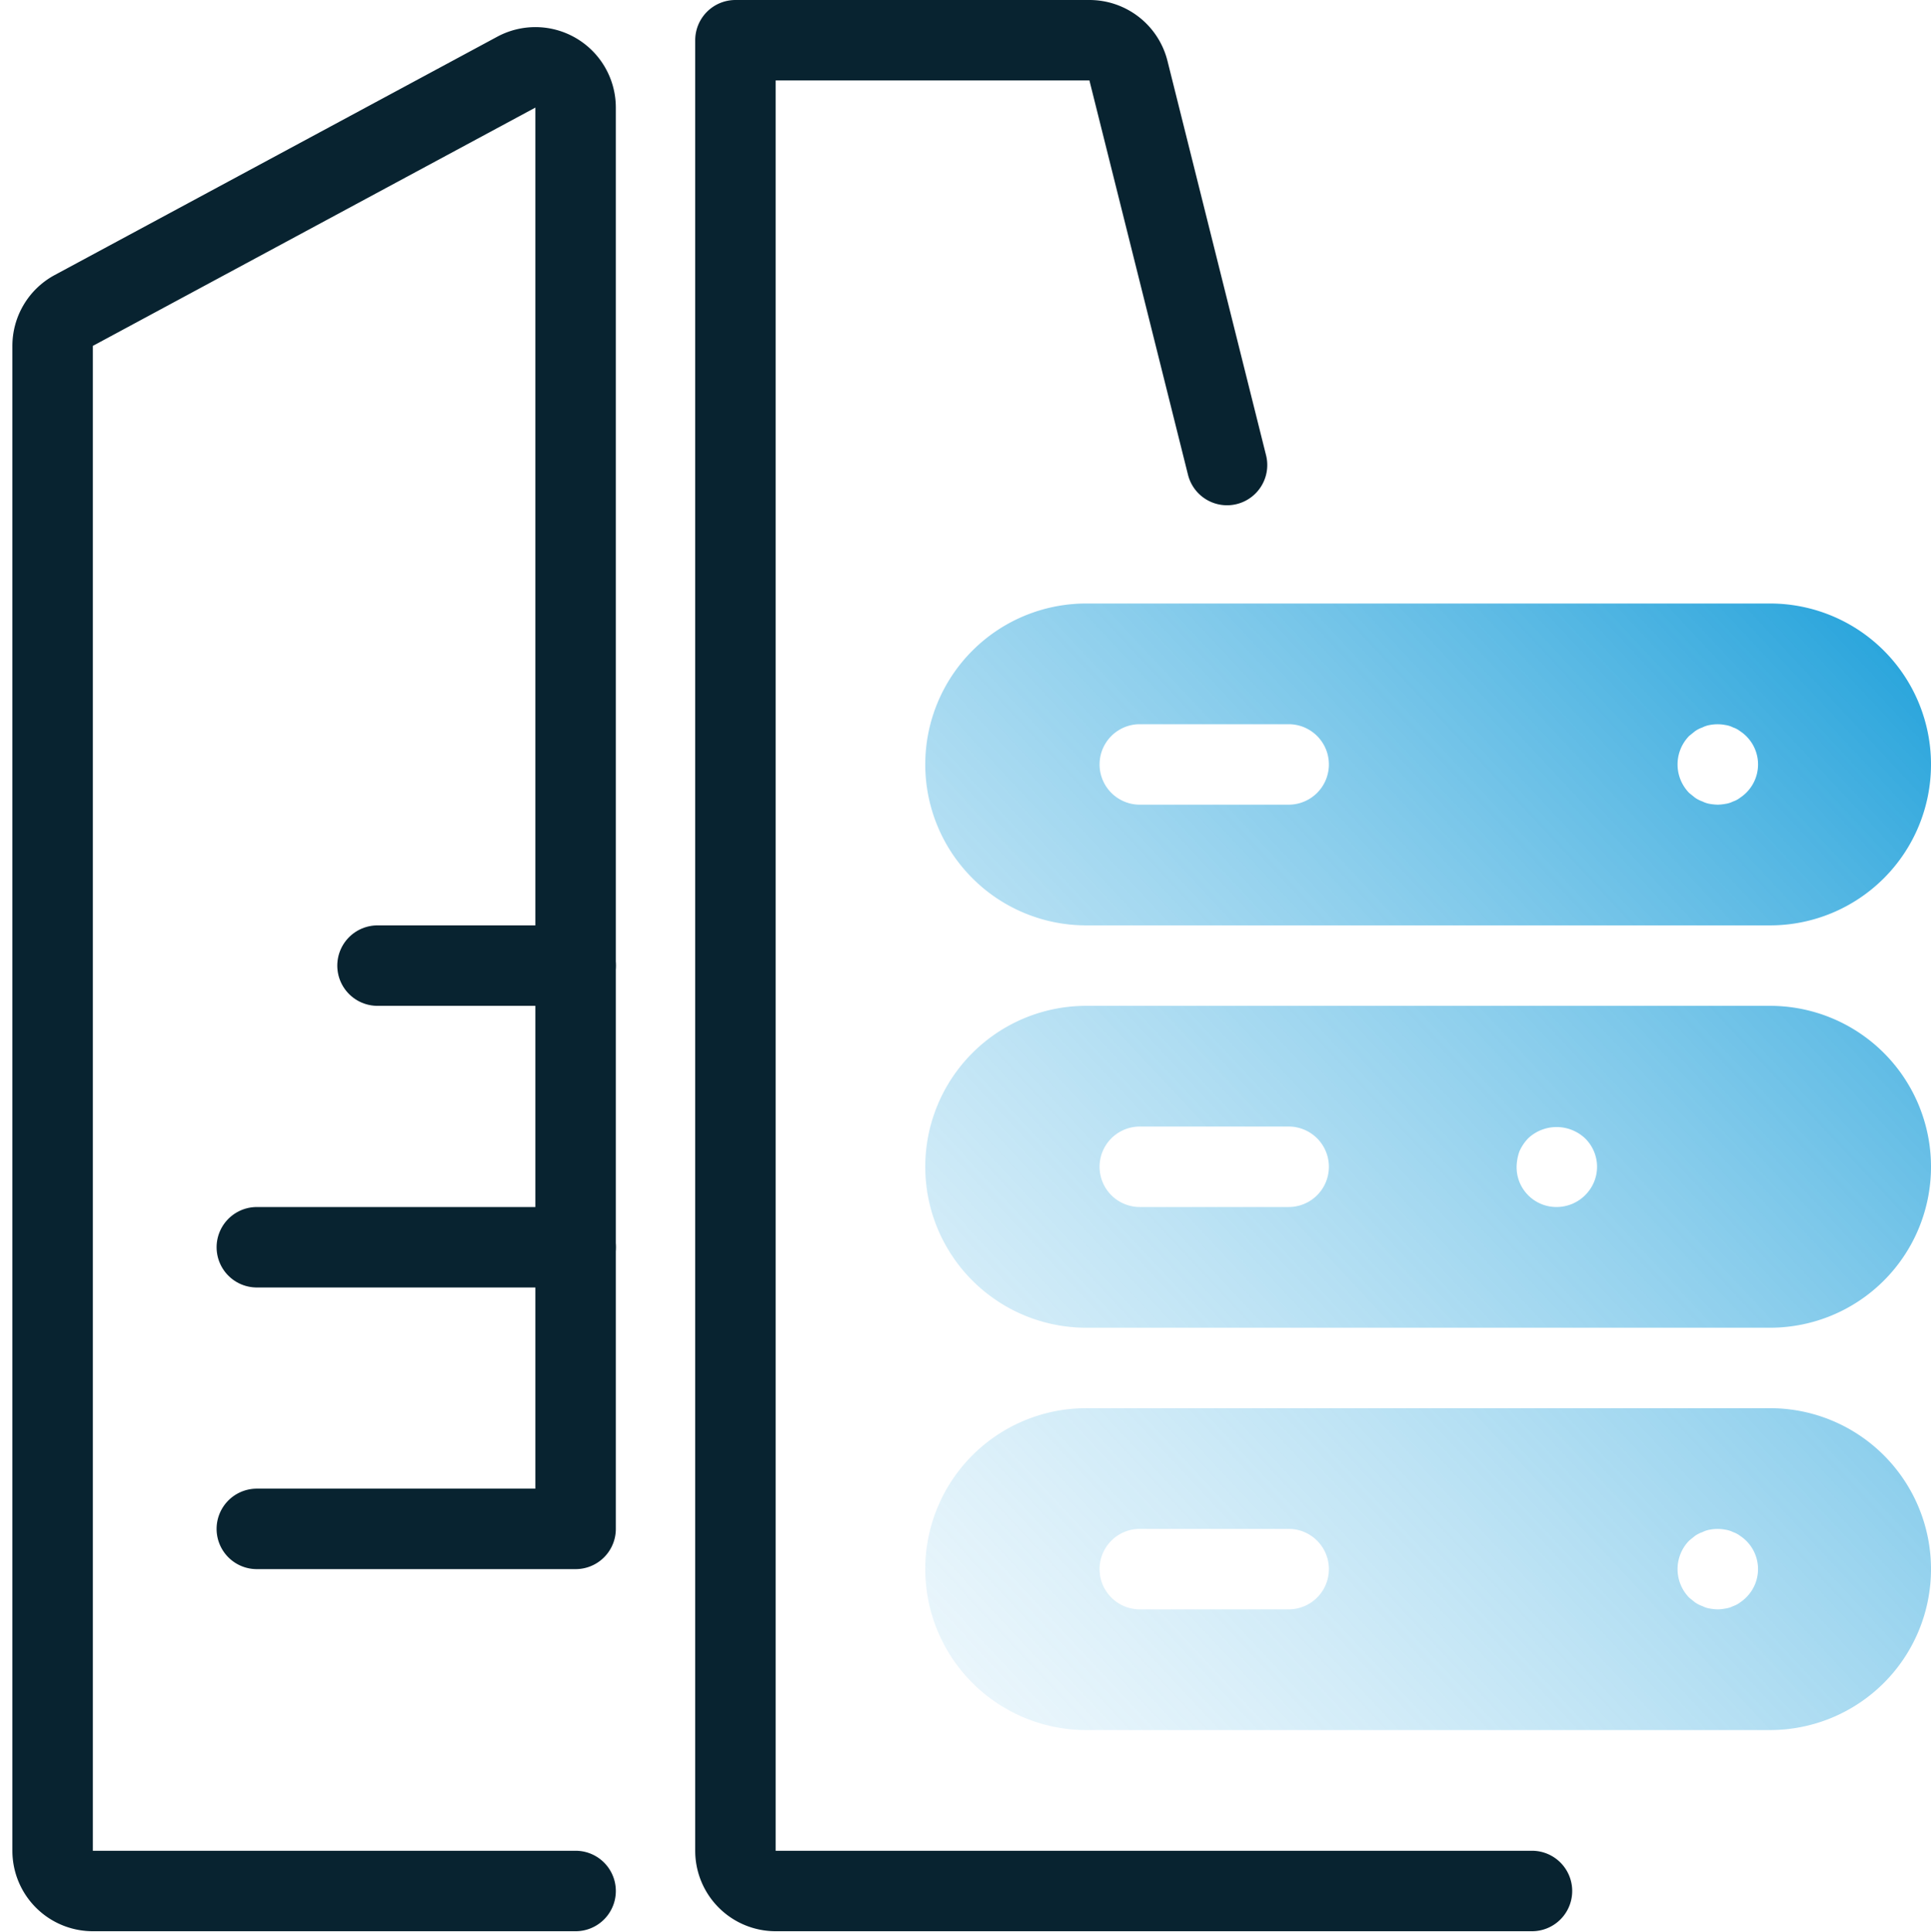<svg id="enterprises_icon" xmlns="http://www.w3.org/2000/svg" xmlns:xlink="http://www.w3.org/1999/xlink" width="48" height="48.016" viewBox="0 0 48 48.016">
  <defs>
    <clipPath id="clip-path">
      <rect id="Rectangle_31401" data-name="Rectangle 31401" width="48" height="48.016" fill="none"/>
    </clipPath>
    <clipPath id="clip-path-2">
      <rect id="Rectangle_31400" data-name="Rectangle 31400" width="48" height="48.017" transform="translate(0 -0.001)" fill="none"/>
    </clipPath>
    <clipPath id="clip-path-3">
      <rect id="Rectangle_31399" data-name="Rectangle 31399" width="48" height="48" transform="translate(0 0.016)" fill="none"/>
    </clipPath>
    <linearGradient id="linear-gradient" x1="0.939" y1="0.02" x2="0.008" y2="0.987" gradientUnits="objectBoundingBox">
      <stop offset="0" stop-color="#2aa5dc"/>
      <stop offset="1" stop-color="#d1ebf8" stop-opacity="0.4"/>
    </linearGradient>
  </defs>
  <g id="Group_95305" data-name="Group 95305" clip-path="url(#clip-path)">
    <g id="Group_95304" data-name="Group 95304">
      <g id="Group_95303" data-name="Group 95303" clip-path="url(#clip-path-2)">
        <g id="Group_95302" data-name="Group 95302" opacity="0">
          <g id="Group_95301" data-name="Group 95301">
            <g id="Group_95300" data-name="Group 95300" clip-path="url(#clip-path-3)">
              <rect id="Rectangle_31398" data-name="Rectangle 31398" width="48" height="48" transform="translate(0 0.016)"/>
            </g>
          </g>
        </g>
        <path id="Path_89758" data-name="Path 89758" d="M38.081,47h-18.8a1,1,0,0,1-1-1V1h8.8a1,1,0,0,1,.97.758l2.45,9.8" fill="none" stroke="#082330" stroke-linecap="round" stroke-linejoin="round" stroke-width="2"/>
        <path id="Path_89759" data-name="Path 89759" d="M6.384,38h7.924V2.674a1,1,0,0,0-1.475-.88l-11,5.923a1,1,0,0,0-.525.88V46a1,1,0,0,0,1,1h12" fill="none" stroke="#082330" stroke-linecap="round" stroke-linejoin="round" stroke-width="2"/>
        <line id="Line_5948" data-name="Line 5948" x2="4.924" transform="translate(9.384 24)" fill="none" stroke="#082330" stroke-linecap="round" stroke-linejoin="round" stroke-width="2"/>
        <line id="Line_5949" data-name="Line 5949" x2="7.924" transform="translate(6.384 31)" fill="none" stroke="#082330" stroke-linecap="round" stroke-linejoin="round" stroke-width="2"/>
        <path id="Path_89779" data-name="Path 89779" d="M21,20H4a4,4,0,0,0,0,8H21a4,4,0,0,0,0-8M9.033,25h-3.7a1,1,0,0,1,0-2h3.7a1,1,0,0,1,0,2M20.4,24.71a1.022,1.022,0,0,1-.149.12.568.568,0,0,1-.17.09.609.609,0,0,1-.191.06A1.213,1.213,0,0,1,19.7,25a1.329,1.329,0,0,1-.2-.02.631.631,0,0,1-.181-.06.776.776,0,0,1-.18-.09l-.149-.12a1.014,1.014,0,0,1,0-1.42l.149-.12a.776.776,0,0,1,.18-.09.631.631,0,0,1,.181-.06,1.018,1.018,0,0,1,.389,0,.609.609,0,0,1,.191.06.568.568,0,0,1,.17.09.989.989,0,0,1,.149,1.54M21,10H4a4,4,0,0,0,0,8H21a4,4,0,0,0,0-8M9.033,15h-3.7a1,1,0,0,1,0-2h3.7a1,1,0,0,1,0,2m7.366-.29a1.006,1.006,0,0,1-.7.29.99.99,0,0,1-1-1,1.216,1.216,0,0,1,.069-.38,1.122,1.122,0,0,1,.221-.33,1.033,1.033,0,0,1,1.409,0,.988.988,0,0,1,0,1.42M21,0H4A4,4,0,0,0,4,8H21a4,4,0,0,0,0-8M9.033,5h-3.7a1,1,0,0,1,0-2h3.7a1,1,0,1,1,0,2M20.4,4.71a1.023,1.023,0,0,1-.149.12.568.568,0,0,1-.17.09.609.609,0,0,1-.191.06A1.213,1.213,0,0,1,19.7,5a1.329,1.329,0,0,1-.2-.02.631.631,0,0,1-.181-.06.776.776,0,0,1-.18-.09l-.149-.12a1.014,1.014,0,0,1,0-1.42l.149-.12a.776.776,0,0,1,.18-.09.631.631,0,0,1,.181-.06,1.018,1.018,0,0,1,.389,0,.609.609,0,0,1,.191.06.568.568,0,0,1,.17.09A.989.989,0,0,1,20.4,4.71" transform="translate(23 15)" fill="url(#linear-gradient)"/>
      </g>
    </g>
  </g>
</svg>
